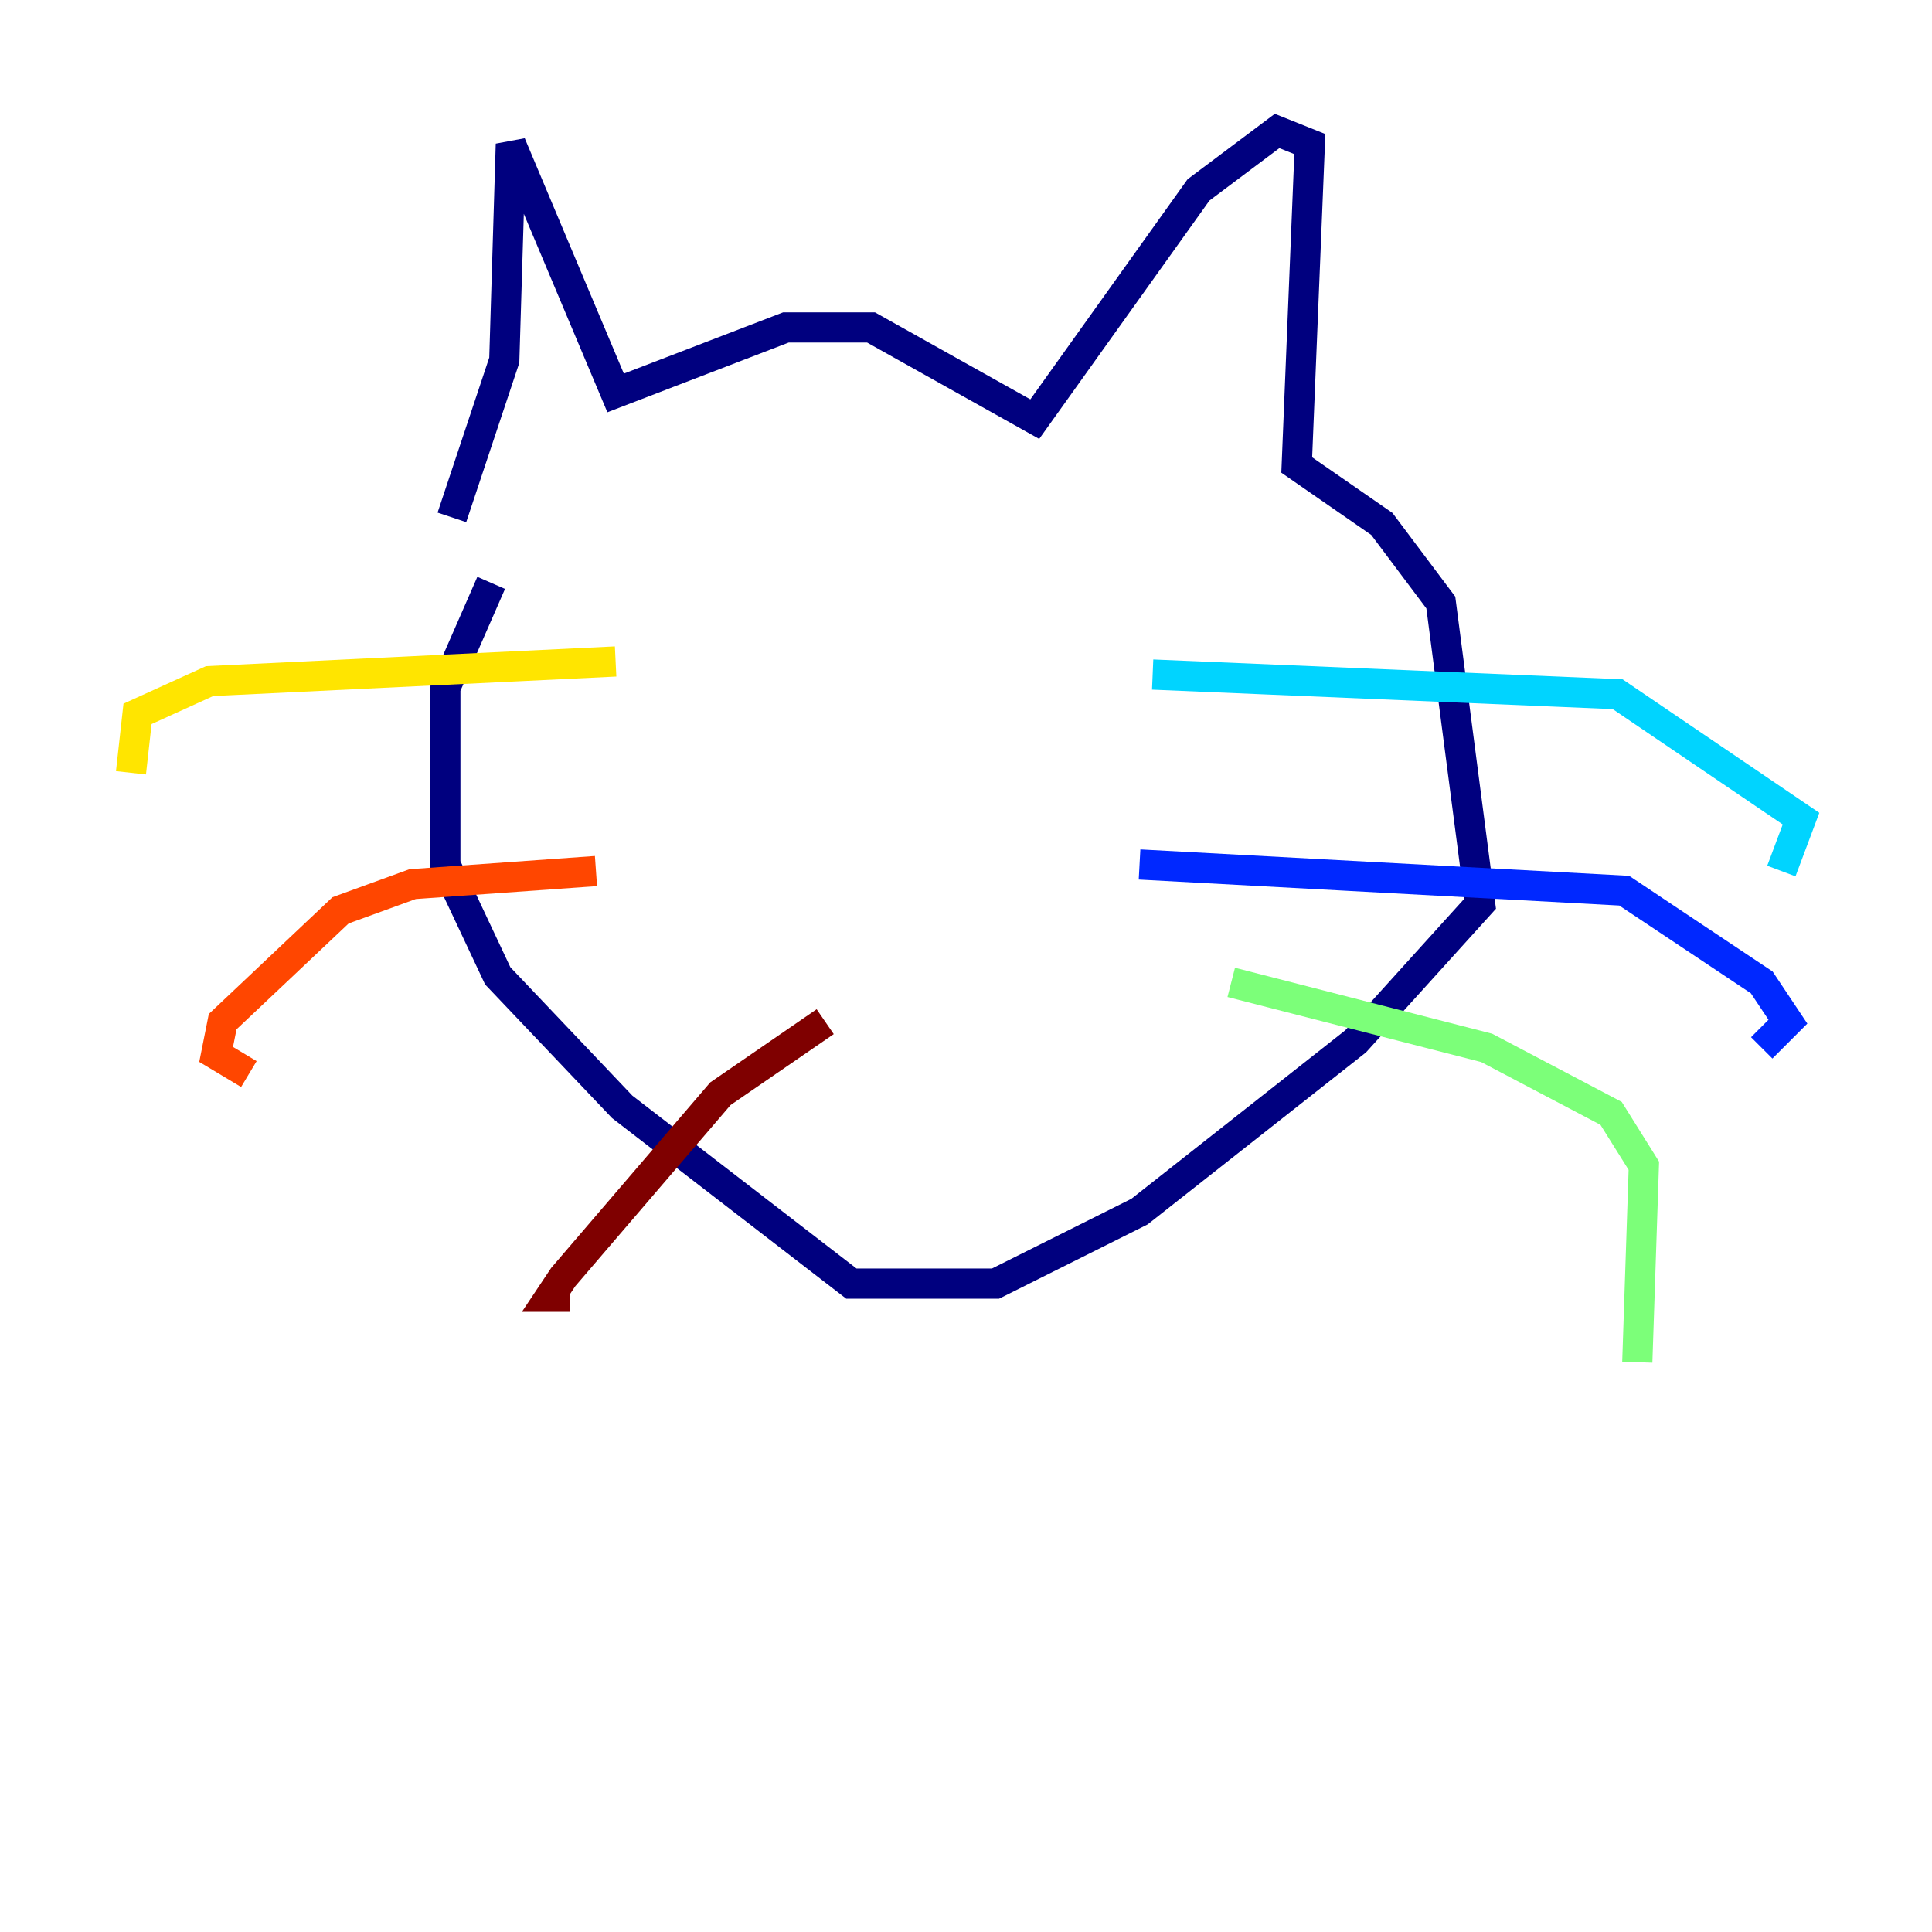 <?xml version="1.0" encoding="utf-8" ?>
<svg baseProfile="tiny" height="128" version="1.2" viewBox="0,0,128,128" width="128" xmlns="http://www.w3.org/2000/svg" xmlns:ev="http://www.w3.org/2001/xml-events" xmlns:xlink="http://www.w3.org/1999/xlink"><defs /><polyline fill="none" points="29.939,34.278 33.41,23.864 33.844,9.546 40.786,26.034 52.068,21.695 57.709,21.695 68.556,27.77 79.403,12.583 84.61,8.678 86.78,9.546 85.912,30.807 91.552,34.712 95.458,39.919 98.061,59.878 89.817,68.99 75.498,80.271 65.953,85.044 56.407,85.044 41.22,73.329 32.976,64.651 29.505,57.275 29.505,45.559 32.542,38.617" stroke="#00007f" stroke-width="2" /><polyline fill="none" points="75.498,57.275 107.607,59.01 116.719,65.085 118.454,67.688 116.719,69.424" stroke="#0028ff" stroke-width="2" /><polyline fill="none" points="76.366,44.691 107.173,45.993 119.322,54.237 118.02,57.709" stroke="#00d4ff" stroke-width="2" /><polyline fill="none" points="81.573,65.085 98.495,69.424 106.739,73.763 108.909,77.234 108.475,90.251" stroke="#7cff79" stroke-width="2" /><polyline fill="none" points="40.786,43.824 13.885,45.125 9.112,47.295 8.678,51.2" stroke="#ffe500" stroke-width="2" /><polyline fill="none" points="39.485,57.709 27.336,58.576 22.563,60.312 14.752,67.688 14.319,69.858 16.488,71.159" stroke="#ff4600" stroke-width="2" /><polyline fill="none" points="54.671,67.688 47.729,72.461 37.315,84.61 36.447,85.912 37.749,85.912" stroke="#7f0000" stroke-width="2" /></svg>